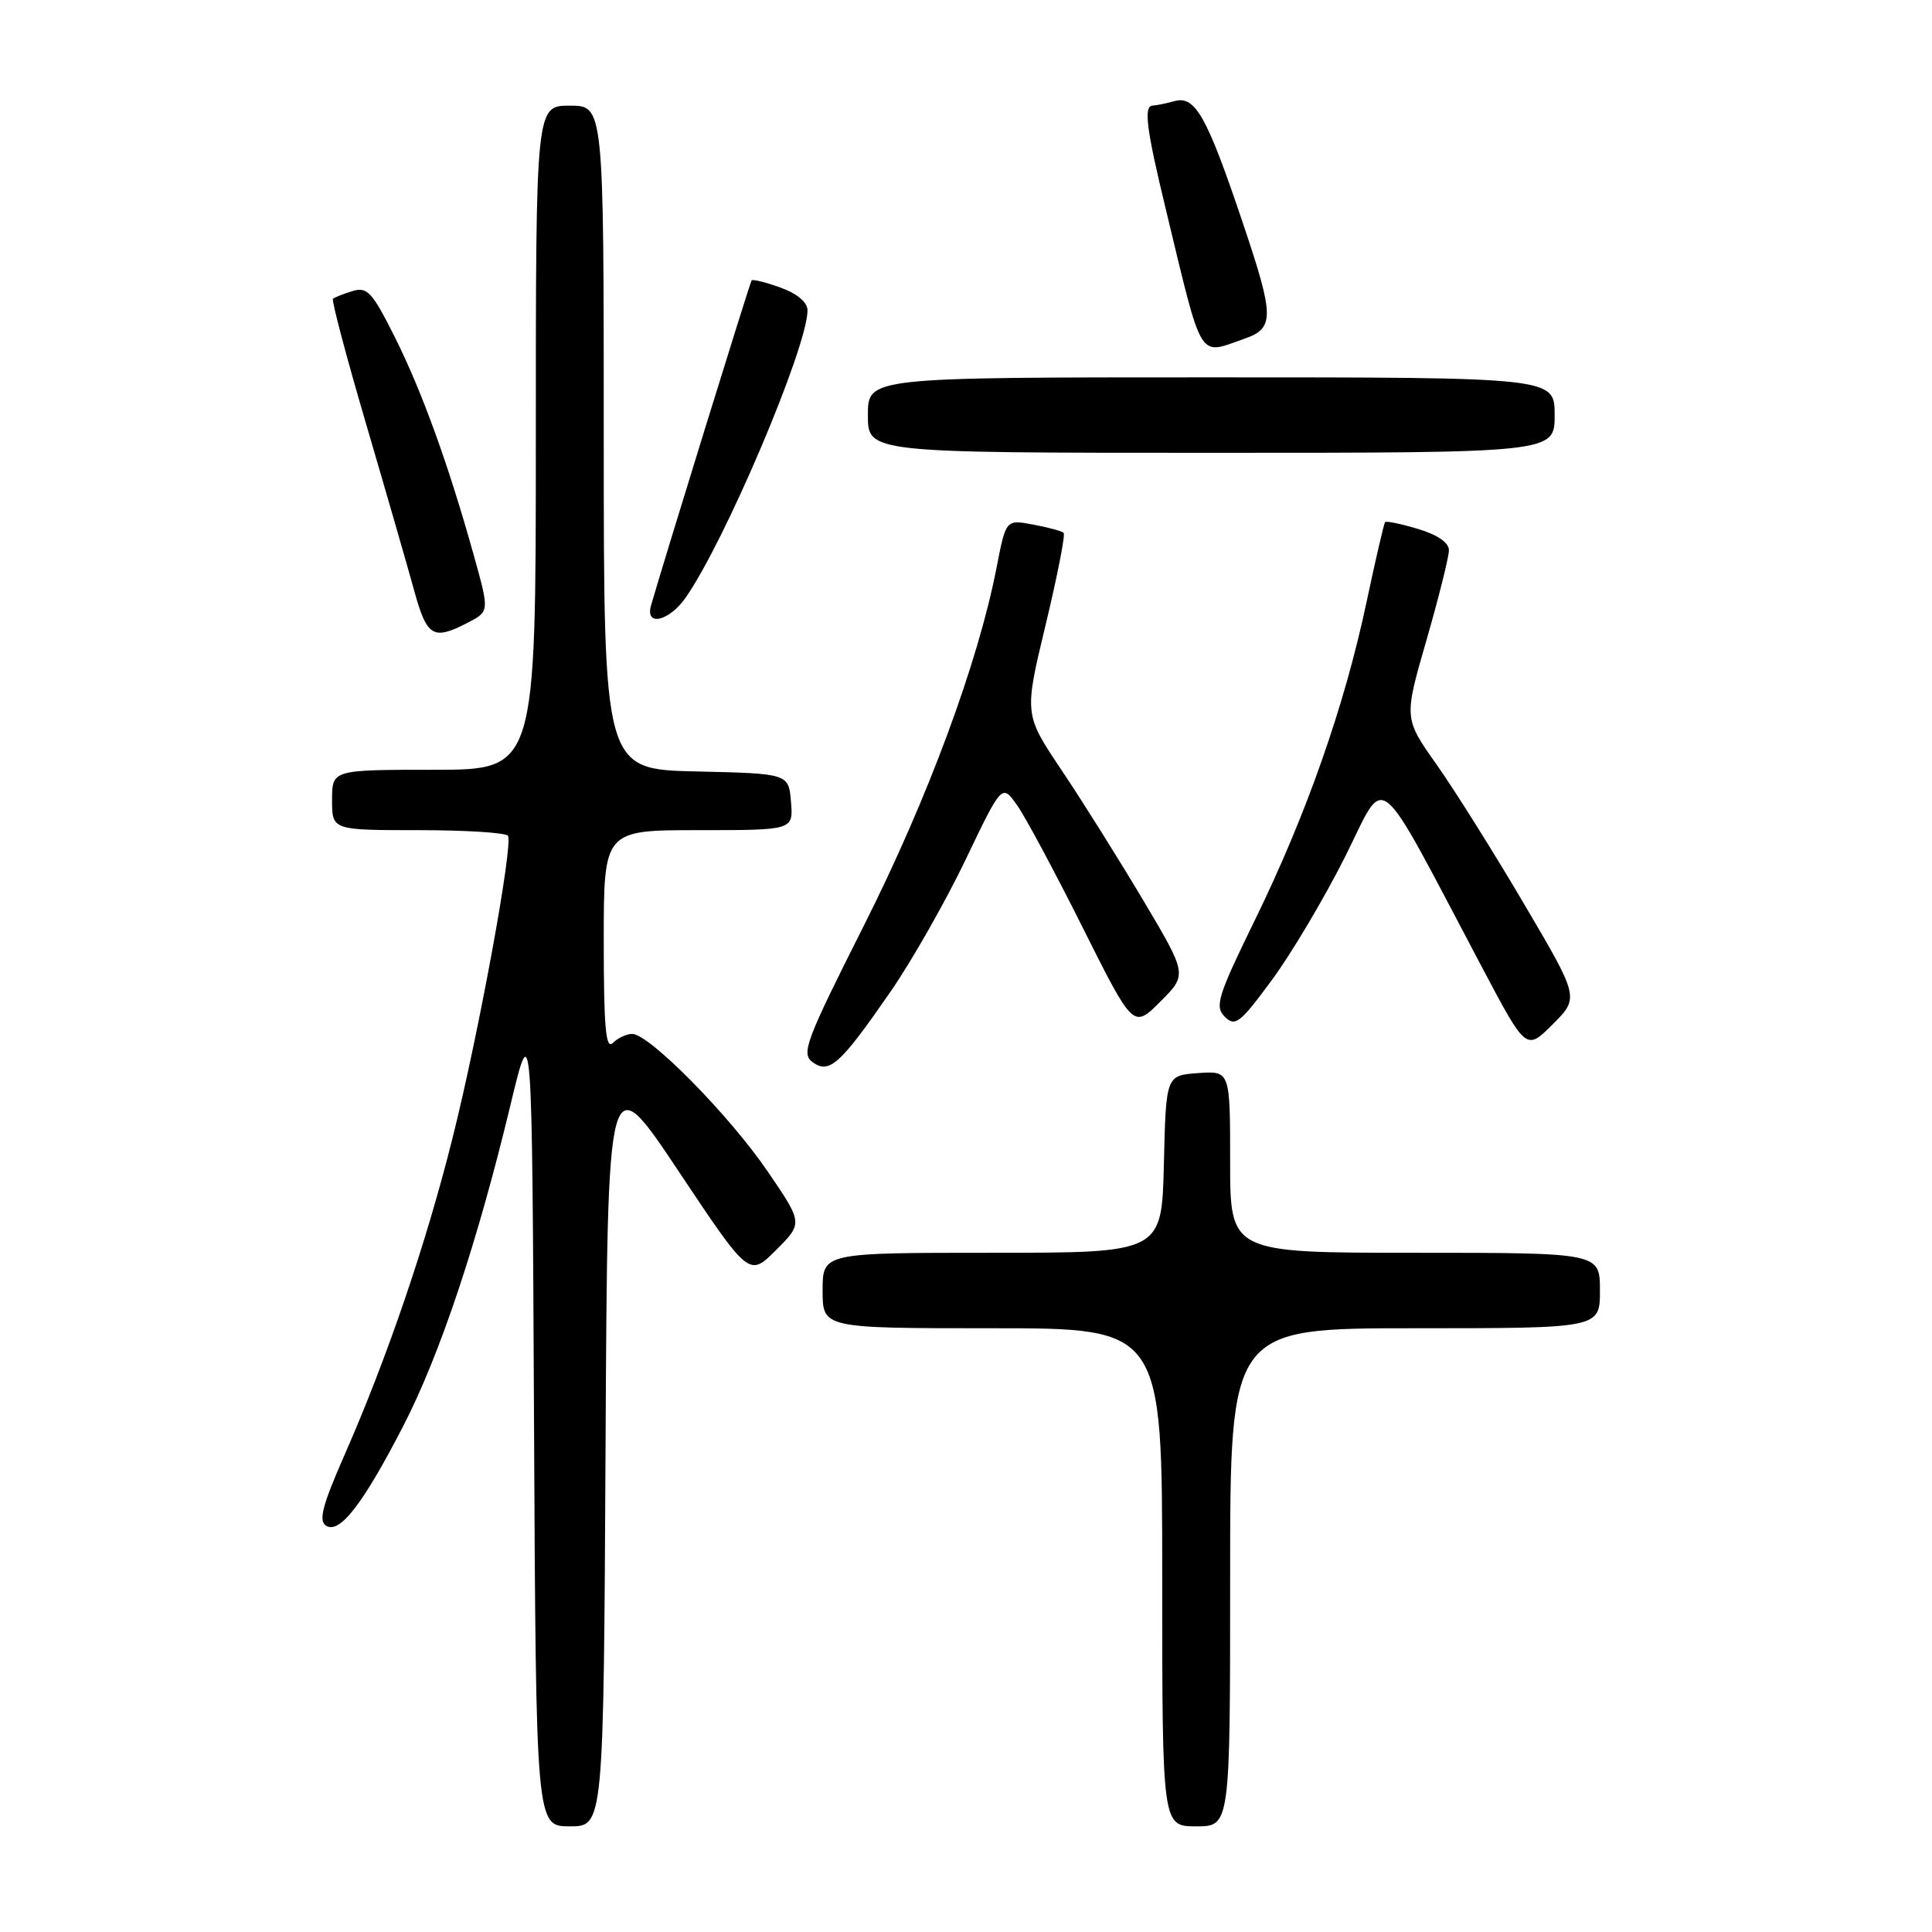 <?xml version="1.0" encoding="UTF-8" standalone="no"?>
<!DOCTYPE svg PUBLIC "-//W3C//DTD SVG 1.1//EN" "http://www.w3.org/Graphics/SVG/1.1/DTD/svg11.dtd" >
<svg xmlns="http://www.w3.org/2000/svg" xmlns:xlink="http://www.w3.org/1999/xlink" version="1.1" viewBox="0 0 256 256">
 <g >
 <path fill="currentColor"
d=" M 80.24 191.53 C 80.50 141.07 80.50 141.07 89.88 155.14 C 99.26 169.21 99.26 169.21 102.83 165.64 C 106.40 162.07 106.40 162.07 101.69 155.18 C 96.63 147.76 86.02 137.00 83.77 137.00 C 83.02 137.00 81.86 137.54 81.20 138.20 C 80.27 139.13 80.00 136.13 80.00 124.70 C 80.00 110.00 80.00 110.00 92.56 110.00 C 105.12 110.00 105.12 110.00 104.81 106.25 C 104.50 102.50 104.50 102.50 92.25 102.22 C 80.00 101.94 80.00 101.94 80.00 57.97 C 80.00 14.00 80.00 14.00 75.50 14.00 C 71.00 14.00 71.00 14.00 71.00 58.00 C 71.00 102.00 71.00 102.00 57.50 102.00 C 44.00 102.00 44.00 102.00 44.00 106.00 C 44.00 110.00 44.00 110.00 55.44 110.00 C 61.73 110.00 67.08 110.34 67.31 110.75 C 68.01 111.97 63.44 136.93 59.98 150.73 C 56.47 164.79 51.28 179.99 45.60 192.91 C 42.72 199.47 42.19 201.51 43.20 202.16 C 44.99 203.31 48.06 199.36 53.41 189.00 C 58.27 179.59 63.23 164.74 67.62 146.50 C 70.50 134.50 70.50 134.50 70.76 188.25 C 71.02 242.00 71.02 242.00 75.50 242.00 C 79.98 242.00 79.98 242.00 80.24 191.53 Z  M 163.00 209.00 C 163.00 176.00 163.00 176.00 187.50 176.00 C 212.00 176.00 212.00 176.00 212.00 171.00 C 212.00 166.00 212.00 166.00 187.50 166.00 C 163.00 166.00 163.00 166.00 163.00 153.94 C 163.00 141.89 163.00 141.89 158.75 142.19 C 154.50 142.50 154.50 142.50 154.22 154.25 C 153.94 166.00 153.94 166.00 131.47 166.00 C 109.00 166.00 109.00 166.00 109.00 171.00 C 109.00 176.00 109.00 176.00 131.50 176.00 C 154.00 176.00 154.00 176.00 154.00 209.00 C 154.00 242.00 154.00 242.00 158.50 242.00 C 163.00 242.00 163.00 242.00 163.00 209.00 Z  M 118.00 131.40 C 120.80 127.35 125.27 119.49 127.93 113.95 C 132.76 103.86 132.76 103.86 134.76 106.68 C 135.86 108.23 139.77 115.53 143.46 122.90 C 150.17 136.30 150.17 136.30 153.75 132.72 C 157.33 129.14 157.33 129.14 151.50 119.32 C 148.29 113.92 143.42 106.16 140.68 102.07 C 135.70 94.65 135.70 94.65 138.54 82.84 C 140.10 76.35 141.18 70.85 140.94 70.61 C 140.70 70.37 138.88 69.88 136.90 69.51 C 133.29 68.83 133.29 68.83 132.06 75.17 C 129.60 87.84 122.92 105.87 114.47 122.64 C 106.76 137.95 106.13 139.61 107.67 140.74 C 109.88 142.36 111.34 141.04 118.00 131.40 Z  M 201.99 119.85 C 198.00 113.06 192.77 104.73 190.38 101.34 C 186.02 95.18 186.02 95.18 189.01 84.84 C 190.65 79.15 191.99 73.78 191.99 72.91 C 192.00 71.91 190.47 70.86 187.90 70.09 C 185.65 69.41 183.68 69.01 183.53 69.18 C 183.38 69.36 182.27 74.15 181.06 79.84 C 178.15 93.57 173.09 107.98 166.31 121.85 C 161.34 132.02 160.93 133.36 162.29 134.72 C 163.66 136.09 164.31 135.59 168.52 129.87 C 171.11 126.37 175.46 119.03 178.21 113.57 C 183.83 102.39 181.90 100.83 196.48 128.37 C 202.23 139.23 202.23 139.23 205.75 135.72 C 209.26 132.20 209.26 132.20 201.99 119.85 Z  M 61.98 82.51 C 64.85 81.02 64.85 81.02 62.83 73.76 C 59.48 61.71 55.92 51.87 52.33 44.70 C 49.32 38.69 48.66 37.97 46.71 38.57 C 45.49 38.94 44.33 39.40 44.12 39.59 C 43.91 39.77 45.89 47.26 48.52 56.21 C 51.15 65.17 54.01 75.09 54.88 78.25 C 56.57 84.40 57.38 84.89 61.98 82.51 Z  M 90.81 79.25 C 96.00 71.90 107.00 46.00 107.00 41.12 C 107.00 40.06 105.64 38.91 103.43 38.11 C 101.46 37.40 99.73 36.97 99.59 37.16 C 99.36 37.45 87.76 74.97 86.26 80.25 C 85.47 83.04 88.61 82.35 90.81 79.25 Z  M 206.00 55.00 C 206.00 50.00 206.00 50.00 160.50 50.00 C 115.00 50.00 115.00 50.00 115.00 55.00 C 115.00 60.00 115.00 60.00 160.50 60.00 C 206.00 60.00 206.00 60.00 206.00 55.00 Z  M 164.85 44.90 C 168.91 43.49 168.89 42.02 164.64 29.42 C 159.93 15.43 158.38 12.66 155.67 13.39 C 154.48 13.71 153.16 13.98 152.75 13.99 C 151.50 14.01 151.88 17.01 154.54 28.00 C 159.41 48.18 158.72 47.04 164.85 44.90 Z "/>
</g>
</svg>